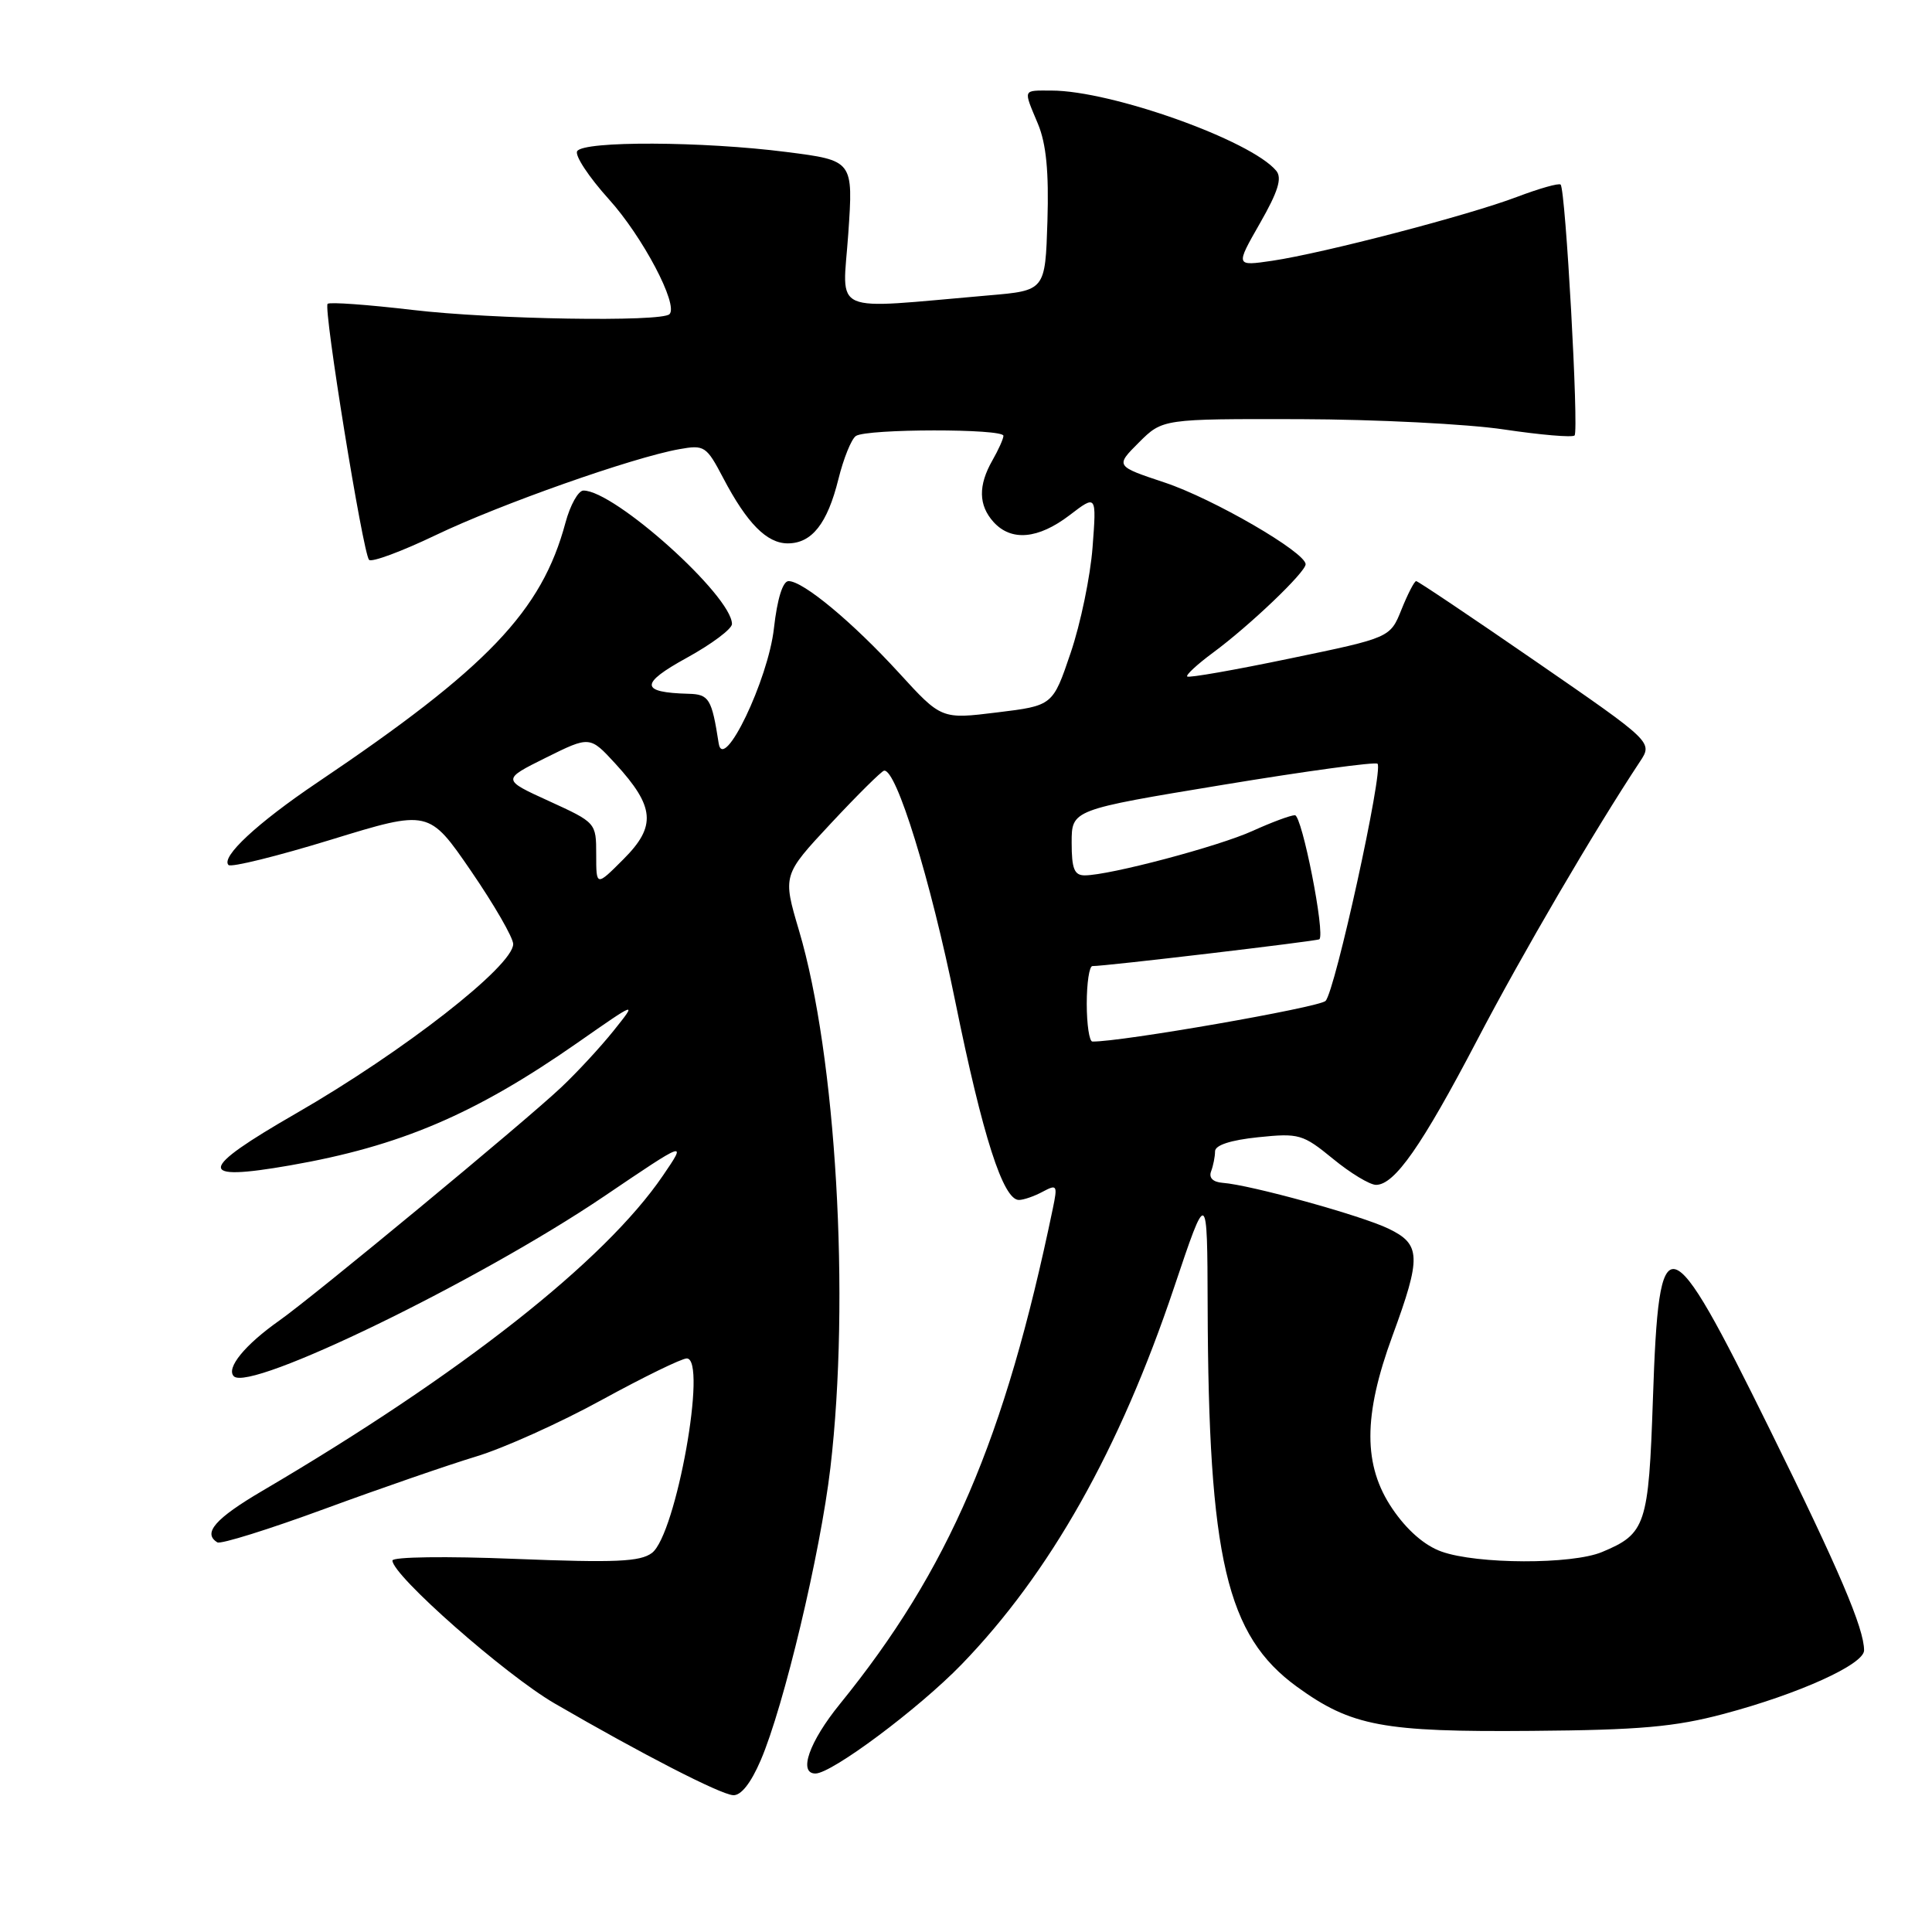 <?xml version="1.0" encoding="UTF-8" standalone="no"?>
<!DOCTYPE svg PUBLIC "-//W3C//DTD SVG 1.1//EN" "http://www.w3.org/Graphics/SVG/1.1/DTD/svg11.dtd" >
<svg xmlns="http://www.w3.org/2000/svg" xmlns:xlink="http://www.w3.org/1999/xlink" version="1.1" viewBox="0 0 256 256">
 <g >
 <path fill="currentColor"
d=" M 100.80 233.24 C 103.86 226.12 108.70 205.83 110.03 194.50 C 112.67 172.00 110.80 139.88 105.87 123.29 C 103.70 115.96 103.70 115.96 110.10 109.10 C 113.62 105.33 116.79 102.19 117.14 102.12 C 118.75 101.82 123.28 116.49 126.58 132.71 C 130.21 150.56 132.92 159.00 135.01 159.00 C 135.63 159.00 137.05 158.51 138.16 157.91 C 140.07 156.89 140.15 157.04 139.50 160.16 C 133.14 190.77 125.73 208.00 111.29 225.79 C 107.22 230.80 105.75 235.00 108.05 235.00 C 110.22 235.00 121.70 226.43 127.39 220.57 C 139.12 208.46 148.35 192.11 155.57 170.60 C 159.97 157.50 159.97 157.50 160.02 173.00 C 160.12 206.52 162.51 216.72 171.86 223.51 C 179.06 228.73 183.24 229.52 203.00 229.35 C 217.29 229.24 221.95 228.82 228.41 227.10 C 238.37 224.45 247.00 220.54 247.00 218.68 C 247.00 215.78 243.70 208.03 234.51 189.41 C 220.96 161.93 219.82 161.64 219.02 185.38 C 218.45 202.11 218.08 203.23 212.28 205.65 C 208.30 207.32 195.71 207.28 191.00 205.59 C 188.76 204.79 186.42 202.75 184.50 199.92 C 180.61 194.19 180.61 187.61 184.51 177.00 C 188.35 166.55 188.29 164.88 184.00 162.81 C 180.42 161.07 165.70 157.00 162.00 156.73 C 160.71 156.63 160.15 156.06 160.48 155.20 C 160.76 154.45 161.00 153.26 161.00 152.56 C 161.00 151.74 163.05 151.07 166.71 150.69 C 172.13 150.13 172.63 150.28 176.63 153.55 C 178.94 155.45 181.51 157.00 182.33 157.00 C 184.79 157.00 188.38 151.86 195.73 137.82 C 201.70 126.39 211.33 109.94 217.30 100.92 C 219.01 98.34 219.01 98.34 203.54 87.67 C 195.03 81.80 187.88 77.00 187.65 77.00 C 187.41 77.00 186.54 78.69 185.71 80.75 C 184.21 84.50 184.21 84.50 170.94 87.25 C 163.65 88.77 157.51 89.85 157.31 89.64 C 157.11 89.44 158.65 88.02 160.72 86.49 C 165.59 82.90 173.00 75.82 173.00 74.77 C 173.00 73.18 160.77 66.09 154.33 63.94 C 147.78 61.76 147.78 61.76 150.91 58.63 C 154.05 55.50 154.05 55.50 172.27 55.54 C 182.30 55.57 194.46 56.18 199.31 56.91 C 204.15 57.63 208.35 57.99 208.64 57.70 C 209.22 57.11 207.45 25.11 206.79 24.46 C 206.57 24.23 203.97 24.97 201.01 26.09 C 194.56 28.54 175.42 33.53 168.60 34.55 C 163.70 35.27 163.70 35.27 166.94 29.60 C 169.35 25.39 169.91 23.60 169.11 22.63 C 165.77 18.60 147.26 12.00 139.31 12.00 C 135.46 12.00 135.57 11.72 137.54 16.43 C 138.63 19.06 138.99 22.75 138.79 29.31 C 138.50 38.50 138.50 38.50 131.00 39.14 C 109.62 40.98 111.65 41.87 112.40 30.98 C 113.07 21.27 113.07 21.27 104.22 20.14 C 93.14 18.72 77.33 18.65 76.48 20.03 C 76.13 20.59 78.02 23.45 80.67 26.39 C 85.15 31.34 89.93 40.40 88.71 41.63 C 87.65 42.69 65.25 42.32 54.69 41.07 C 48.74 40.37 43.66 40.00 43.41 40.26 C 42.83 40.84 48.08 73.25 48.90 74.18 C 49.23 74.55 53.20 73.08 57.73 70.91 C 66.23 66.83 83.86 60.61 90.00 59.52 C 93.34 58.92 93.60 59.09 95.84 63.36 C 98.98 69.34 101.61 72.00 104.38 72.00 C 107.57 72.00 109.63 69.39 111.09 63.50 C 111.77 60.75 112.81 58.17 113.41 57.77 C 114.85 56.80 133.01 56.78 132.96 57.75 C 132.95 58.16 132.29 59.62 131.50 61.00 C 129.60 64.33 129.65 66.95 131.65 69.17 C 134.00 71.76 137.56 71.44 141.72 68.27 C 145.30 65.53 145.30 65.53 144.77 72.52 C 144.48 76.36 143.18 82.65 141.87 86.50 C 139.50 93.50 139.50 93.50 132.12 94.40 C 124.74 95.31 124.74 95.31 119.12 89.16 C 112.98 82.45 106.43 77.00 104.49 77.00 C 103.72 77.00 102.99 79.34 102.55 83.25 C 101.79 90.08 95.85 102.45 95.23 98.50 C 94.31 92.58 93.96 92.00 91.23 91.93 C 84.81 91.76 84.75 90.60 90.99 87.17 C 94.30 85.35 97.00 83.33 96.99 82.68 C 96.96 78.94 81.44 65.00 77.31 65.00 C 76.63 65.00 75.56 66.91 74.93 69.25 C 71.78 80.99 64.61 88.49 42.00 103.72 C 34.11 109.04 29.23 113.57 30.28 114.62 C 30.63 114.96 36.74 113.45 43.87 111.26 C 56.83 107.28 56.83 107.28 62.42 115.42 C 65.49 119.90 68.00 124.25 68.00 125.09 C 68.00 127.99 53.47 139.33 39.27 147.51 C 26.18 155.05 25.99 156.59 38.43 154.42 C 53.01 151.88 62.91 147.66 76.48 138.20 C 84.46 132.63 84.46 132.63 81.31 136.57 C 79.58 138.73 76.44 142.13 74.33 144.11 C 69.43 148.73 41.61 171.74 37.00 174.99 C 32.45 178.20 29.93 181.28 30.98 182.36 C 33.07 184.50 63.37 169.78 80.00 158.55 C 91.04 151.08 91.04 151.08 87.83 155.79 C 80.13 167.09 61.10 182.07 34.77 197.54 C 28.52 201.21 26.82 203.16 28.80 204.37 C 29.23 204.65 35.65 202.64 43.05 199.92 C 50.45 197.20 59.47 194.09 63.10 192.99 C 66.72 191.90 74.21 188.53 79.73 185.50 C 85.25 182.48 90.32 180.00 91.00 180.00 C 93.77 180.00 89.59 203.32 86.39 205.77 C 84.84 206.94 81.58 207.09 68.25 206.56 C 59.11 206.19 52.00 206.29 52.00 206.78 C 52.00 208.75 66.97 221.93 73.50 225.72 C 85.01 232.40 95.39 237.74 97.13 237.87 C 98.17 237.96 99.49 236.29 100.80 233.24 Z  M 144.00 133.00 C 144.00 130.25 144.34 128.01 144.75 128.01 C 146.28 128.05 174.51 124.70 174.82 124.46 C 175.63 123.79 172.52 108.00 171.58 108.02 C 170.98 108.03 168.47 108.97 166.00 110.09 C 161.49 112.15 147.03 115.98 143.75 115.99 C 142.35 116.00 142.00 115.13 142.00 111.65 C 142.00 107.30 142.00 107.30 162.01 104.00 C 173.02 102.18 182.26 100.92 182.53 101.20 C 183.34 102.01 176.90 131.39 175.64 132.63 C 174.76 133.49 148.46 138.08 144.75 138.01 C 144.34 138.01 144.00 135.75 144.00 133.00 Z  M 79.00 113.24 C 79.00 109.02 78.98 109.00 72.75 106.15 C 66.50 103.30 66.50 103.30 72.33 100.40 C 78.16 97.51 78.16 97.51 81.55 101.20 C 86.77 106.90 86.99 109.47 82.63 113.83 C 79.00 117.47 79.00 117.47 79.00 113.24 Z "/>
</g>
</svg>